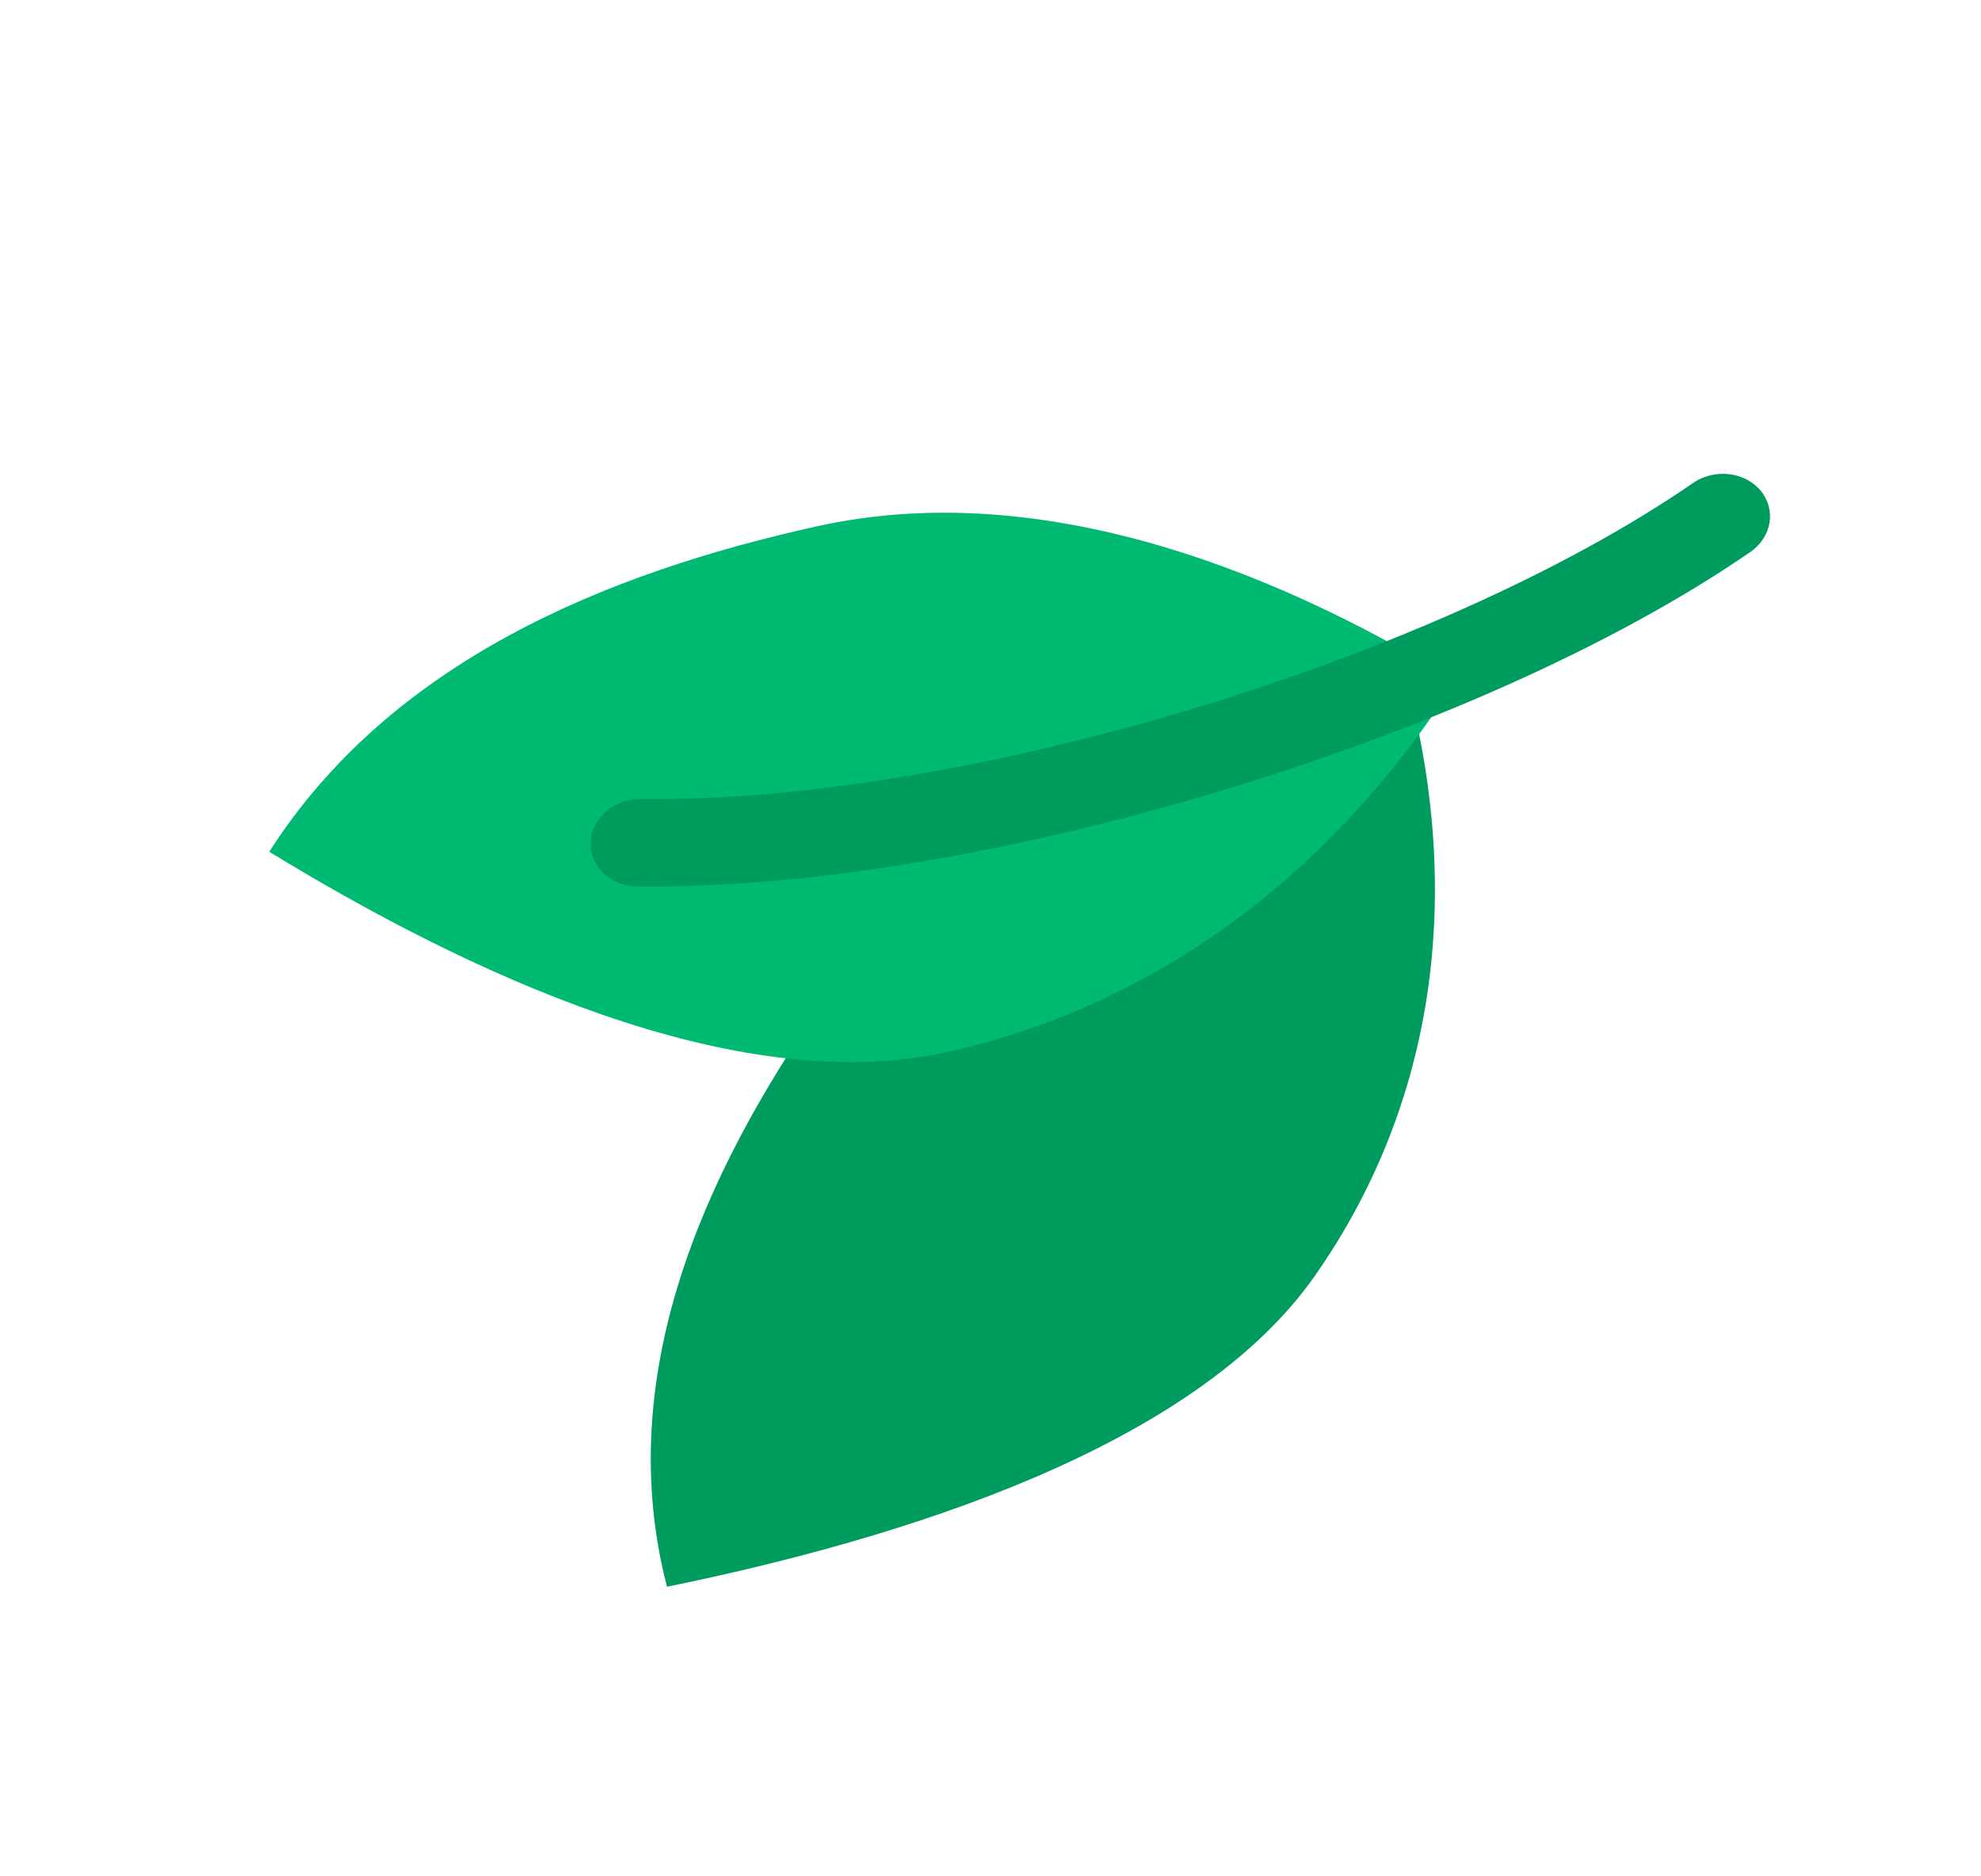 <svg width="76" height="72" viewBox="0 0 76 72" fill="none" xmlns="http://www.w3.org/2000/svg">
<path d="M50.461 48.934C45.828 55.573 34.558 59.052 25.589 60.888C23.506 52.857 26.94 45.095 31.574 38.456C36.207 31.817 45.047 28.137 54.016 26.302C56.099 34.332 55.095 42.295 50.461 48.934Z" fill="#009B5E"/>
<path d="M36.318 40.372C28.141 42.175 17.83 37.271 10.33 32.684C14.981 25.415 23.189 21.994 31.365 20.191C39.542 18.387 48.348 21.537 55.849 26.124C51.197 33.392 44.494 38.568 36.318 40.372Z" fill="#00B972"/>
<path d="M67.148 21.183C56.632 28.428 37.471 34.184 24.435 34.014C23.41 34.001 22.615 33.238 22.659 32.312C22.703 31.386 23.571 30.645 24.596 30.659C36.911 30.819 55.013 25.382 64.948 18.537C65.487 18.166 66.168 18.092 66.746 18.288C67.055 18.392 67.334 18.574 67.546 18.829C68.153 19.559 67.975 20.613 67.148 21.183Z" fill="#009B5E"/>
</svg>
